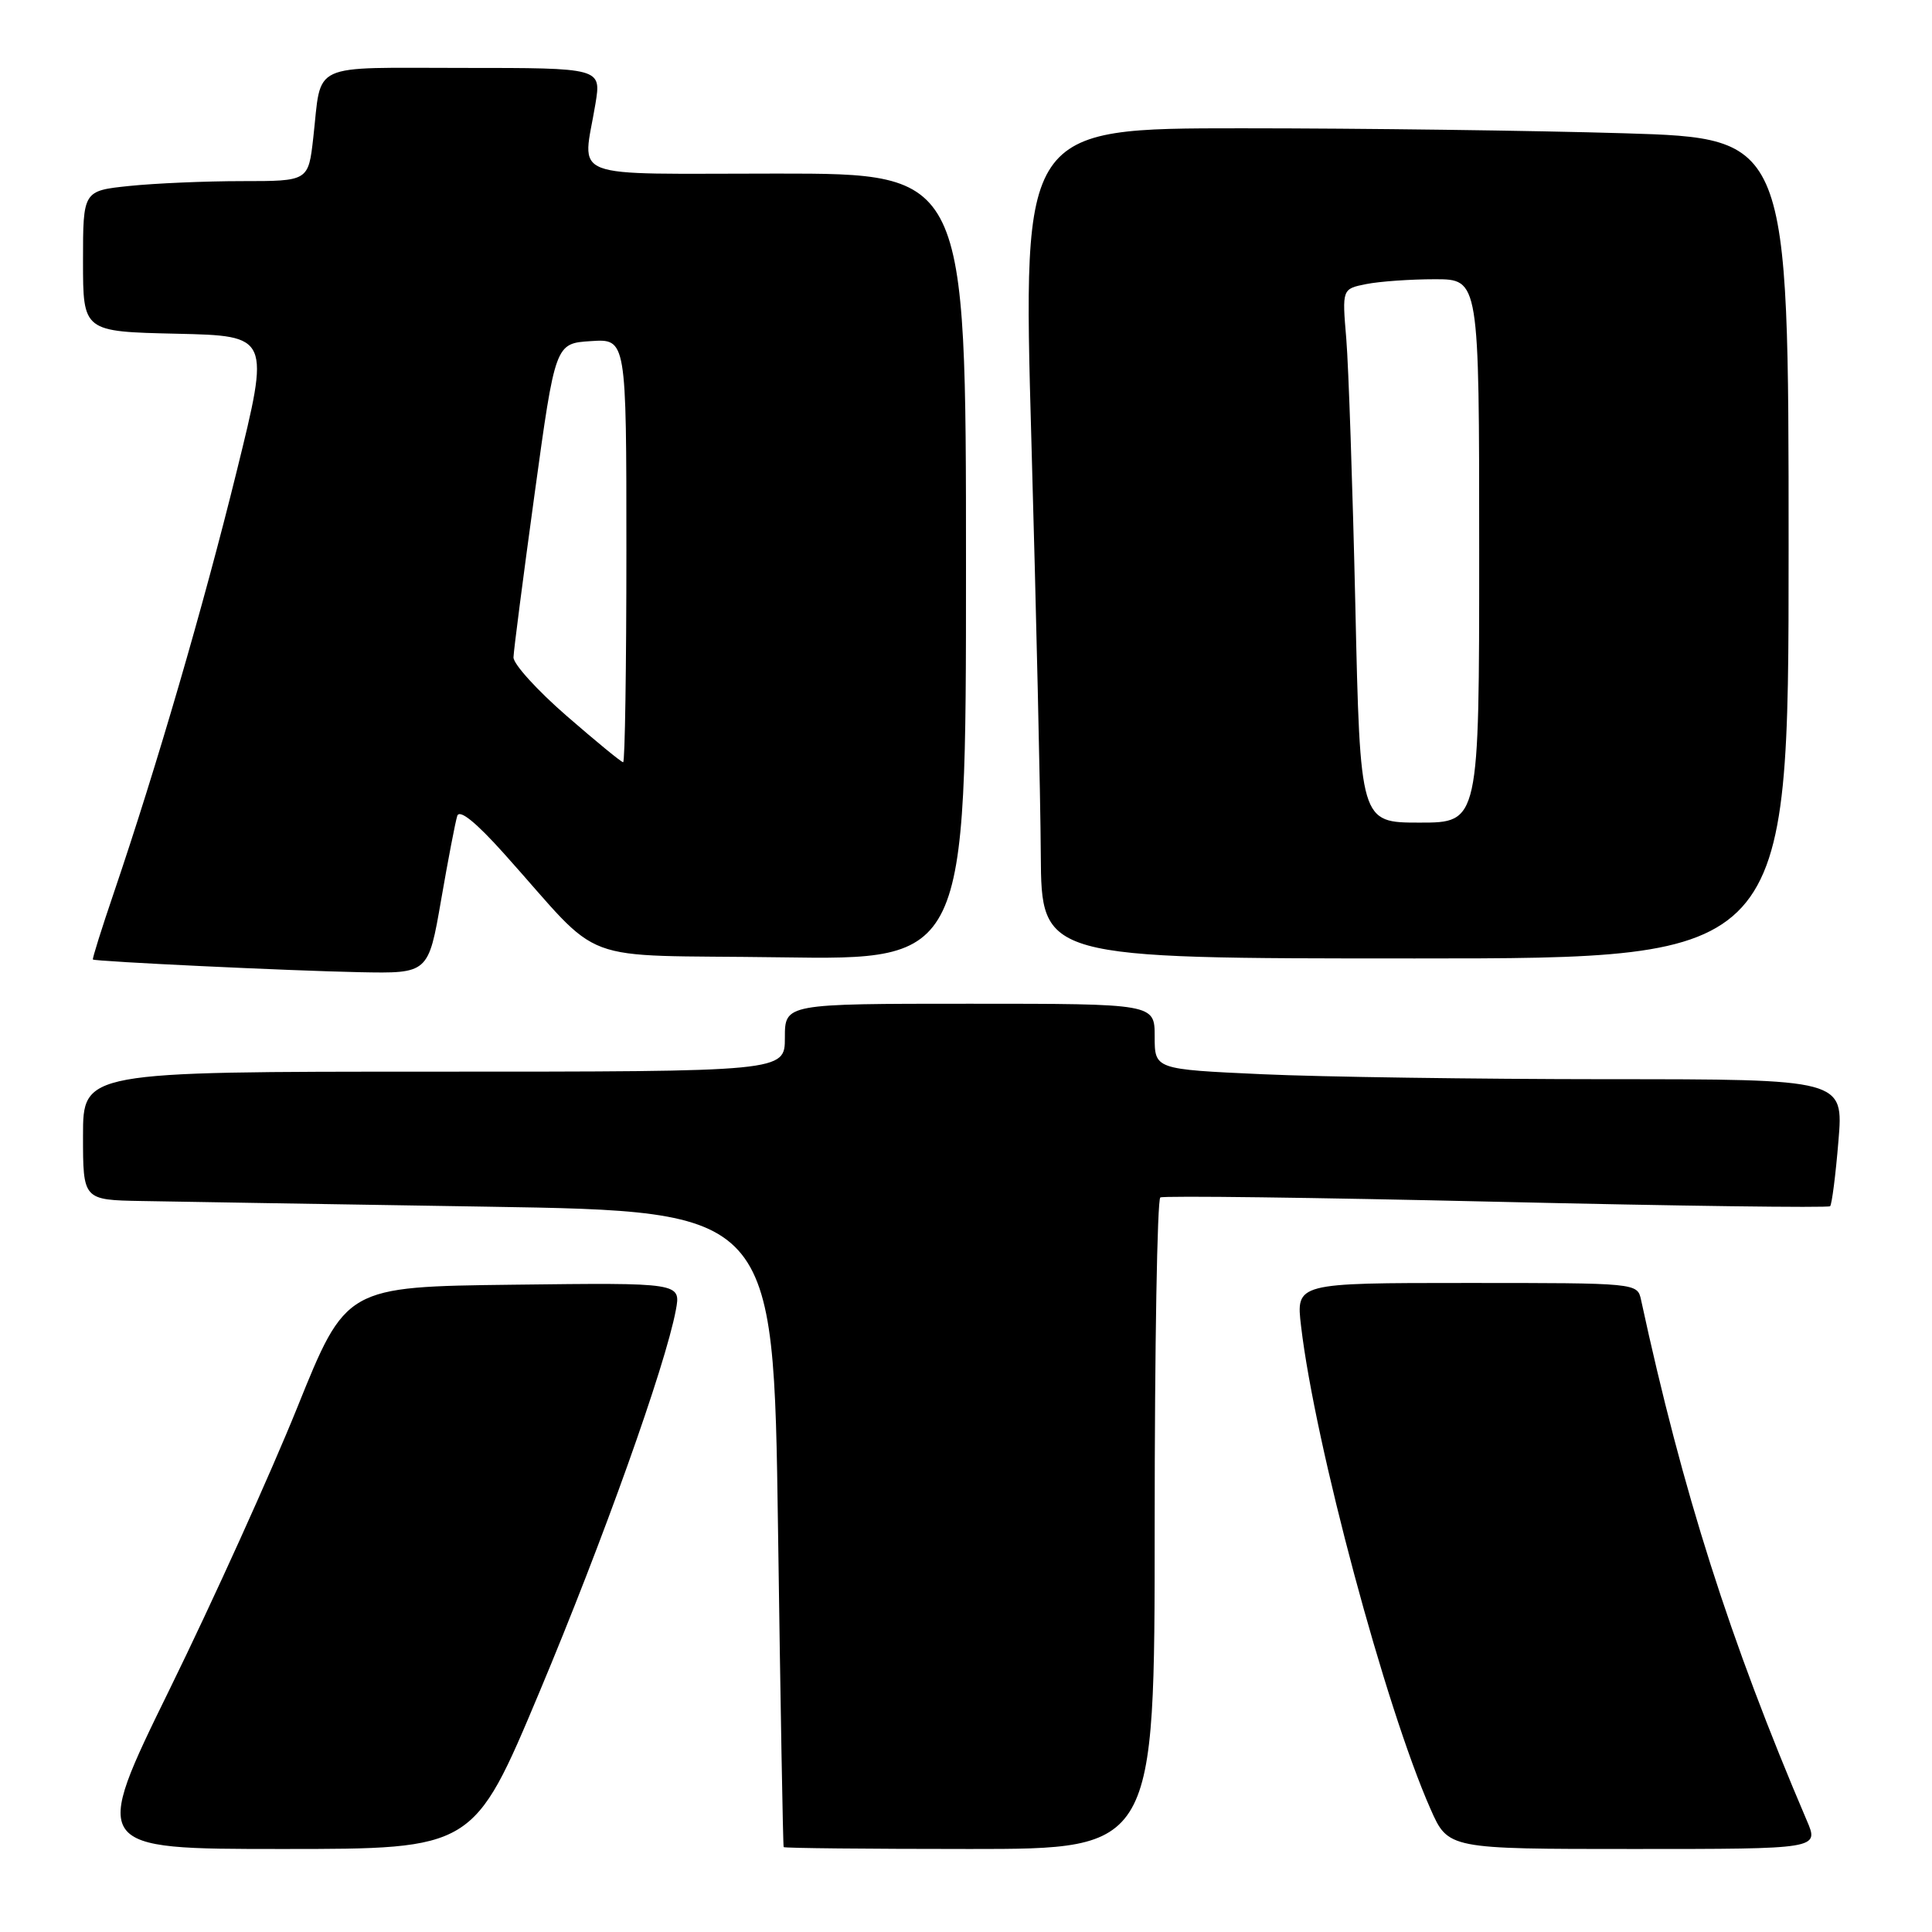 <?xml version="1.0" encoding="UTF-8" standalone="no"?>
<!DOCTYPE svg PUBLIC "-//W3C//DTD SVG 1.1//EN" "http://www.w3.org/Graphics/SVG/1.1/DTD/svg11.dtd" >
<svg xmlns="http://www.w3.org/2000/svg" xmlns:xlink="http://www.w3.org/1999/xlink" version="1.1" viewBox="0 0 256 256">
 <g >
 <path fill="currentColor"
d=" M 71.46 224.25 C 79.92 204.10 88.15 181.04 89.55 173.61 C 90.23 169.96 90.23 169.96 68.04 170.23 C 45.84 170.50 45.84 170.50 39.39 186.50 C 35.84 195.30 28.25 212.06 22.52 223.75 C 12.11 245.00 12.11 245.00 37.43 245.00 C 62.75 245.00 62.75 245.00 71.46 224.25 Z  M 153.00 202.06 C 153.00 178.44 153.34 158.92 153.75 158.67 C 154.16 158.42 174.21 158.68 198.29 159.24 C 222.37 159.80 242.27 160.06 242.50 159.83 C 242.73 159.60 243.23 155.72 243.60 151.21 C 244.29 143.00 244.29 143.00 212.89 143.00 C 195.63 142.99 175.09 142.70 167.25 142.34 C 153.00 141.69 153.00 141.69 153.00 137.34 C 153.00 133.00 153.00 133.00 128.50 133.00 C 104.00 133.00 104.00 133.00 104.00 137.50 C 104.00 142.00 104.00 142.00 57.50 142.00 C 11.00 142.00 11.00 142.00 11.00 150.50 C 11.00 159.00 11.00 159.00 18.75 159.14 C 23.01 159.22 43.60 159.56 64.50 159.89 C 102.50 160.50 102.50 160.50 103.09 202.50 C 103.41 225.60 103.75 244.61 103.84 244.75 C 103.93 244.89 115.03 245.00 128.50 245.00 C 153.00 245.00 153.00 245.00 153.00 202.06 Z  M 239.42 241.25 C 229.18 217.27 222.97 197.76 217.45 172.25 C 216.96 170.00 216.96 170.00 194.34 170.00 C 171.72 170.00 171.72 170.00 172.40 175.74 C 174.24 191.39 183.56 226.17 189.55 239.70 C 191.89 245.00 191.89 245.00 216.46 245.00 C 241.03 245.00 241.03 245.00 239.42 241.25 Z  M 58.45 119.25 C 59.38 113.89 60.34 108.87 60.59 108.11 C 60.89 107.20 63.05 108.94 66.77 113.09 C 80.37 128.24 75.61 126.45 103.42 126.85 C 128.00 127.21 128.00 127.21 128.00 75.10 C 128.00 23.00 128.00 23.00 103.00 23.00 C 74.59 23.00 77.21 24.01 78.90 13.75 C 79.68 9.00 79.68 9.00 61.41 9.00 C 40.74 9.00 42.66 8.11 41.51 18.25 C 40.86 24.00 40.86 24.00 32.07 24.00 C 27.24 24.00 20.53 24.29 17.15 24.64 C 11.00 25.28 11.00 25.28 11.00 34.61 C 11.00 43.94 11.00 43.94 23.40 44.22 C 35.79 44.50 35.79 44.50 31.35 62.50 C 26.93 80.42 20.76 101.58 15.10 118.25 C 13.46 123.06 12.21 127.06 12.31 127.14 C 12.67 127.41 38.52 128.64 47.63 128.82 C 56.76 129.00 56.76 129.00 58.45 119.25 Z  M 237.00 72.66 C 237.00 18.32 237.00 18.32 215.25 17.66 C 203.29 17.30 180.45 17.00 164.50 17.00 C 135.50 17.00 135.50 17.00 136.66 58.25 C 137.30 80.94 137.87 105.69 137.91 113.25 C 138.00 127.00 138.00 127.00 187.50 127.00 C 237.00 127.00 237.00 127.00 237.00 72.66 Z  M 75.07 94.85 C 71.18 91.47 68.02 87.99 68.04 87.10 C 68.06 86.22 69.32 76.50 70.83 65.50 C 73.58 45.50 73.58 45.50 78.29 45.20 C 83.00 44.89 83.00 44.89 83.00 72.95 C 83.00 88.38 82.81 101.00 82.57 101.00 C 82.33 101.00 78.96 98.23 75.07 94.85 Z  M 179.59 80.25 C 179.23 64.44 178.69 48.53 178.39 44.89 C 177.83 38.28 177.83 38.28 181.04 37.64 C 182.80 37.29 186.89 37.00 190.13 37.00 C 196.00 37.00 196.00 37.00 196.00 73.00 C 196.00 109.00 196.00 109.00 188.11 109.00 C 180.23 109.00 180.23 109.00 179.59 80.25 Z "/>
</g>
</svg>